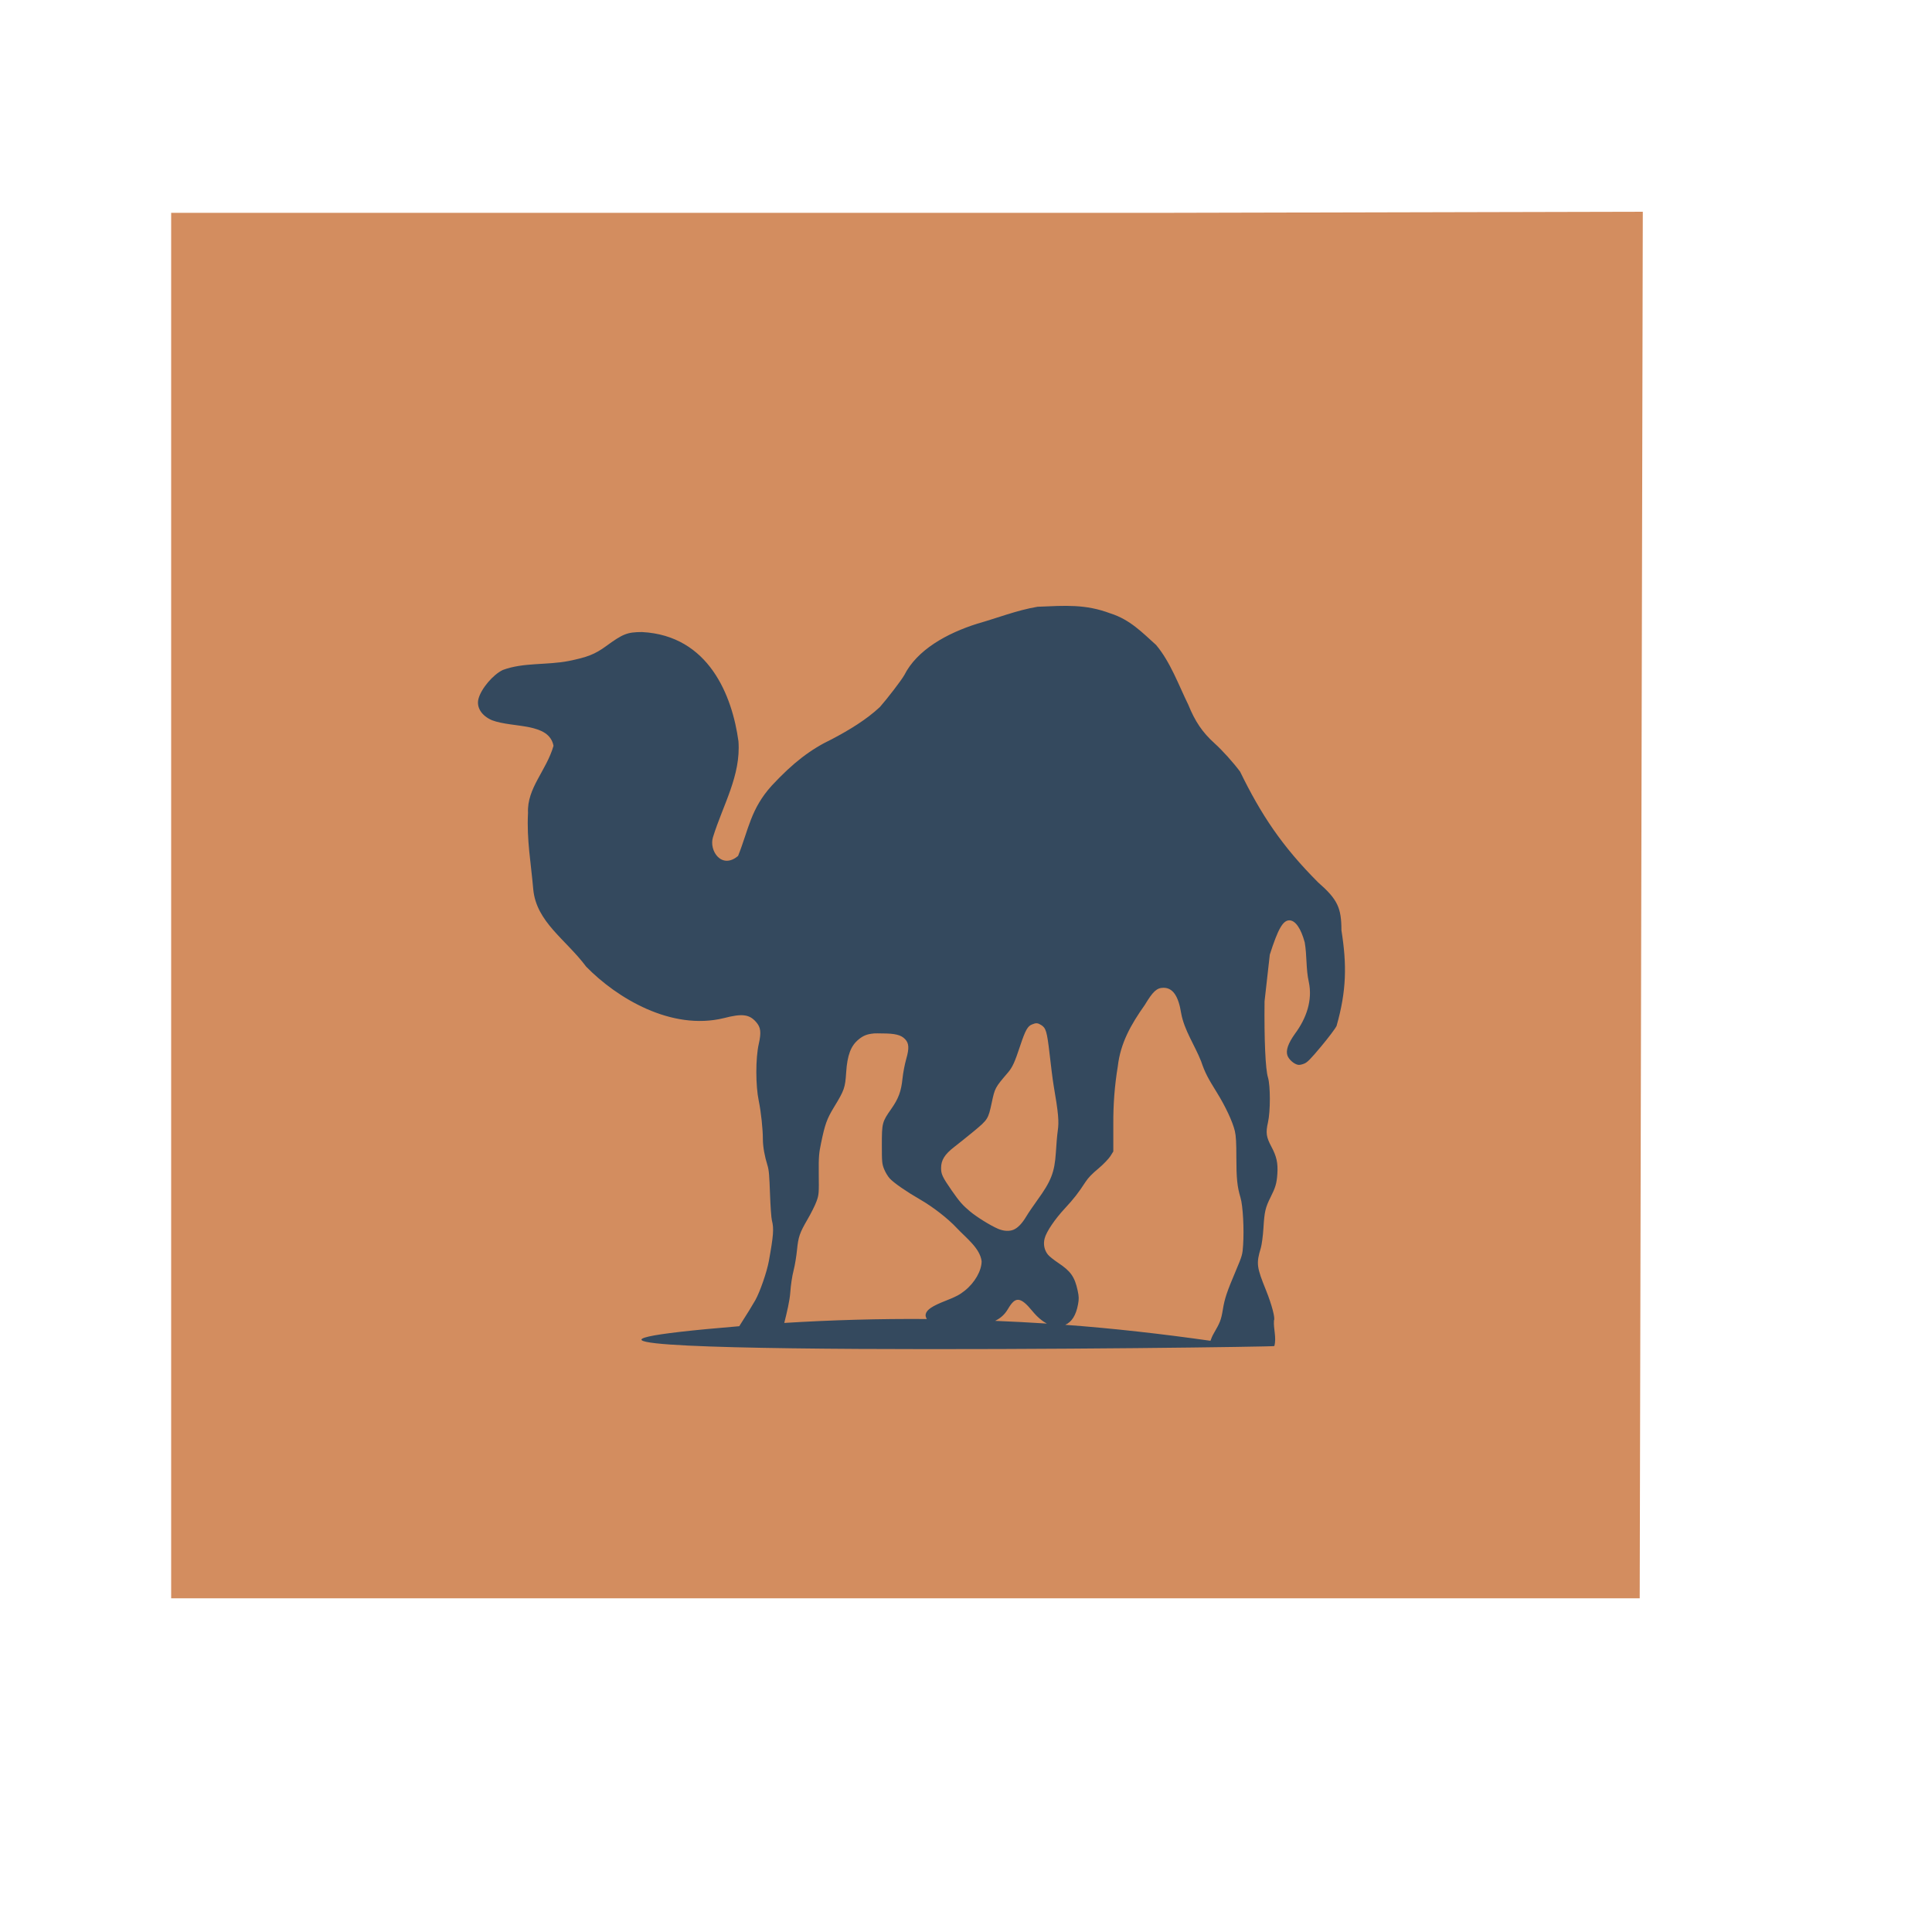 <?xml version="1.0" encoding="UTF-8" standalone="no"?>
<!-- Created using Karbon, part of Calligra: http://www.calligra.org/karbon -->

<svg
   xmlns:dc="http://purl.org/dc/elements/1.1/"
   xmlns:cc="http://creativecommons.org/ns#"
   xmlns:rdf="http://www.w3.org/1999/02/22-rdf-syntax-ns#"
   xmlns:svg="http://www.w3.org/2000/svg"
   xmlns="http://www.w3.org/2000/svg"
   xmlns:sodipodi="http://sodipodi.sourceforge.net/DTD/sodipodi-0.dtd"
   xmlns:inkscape="http://www.inkscape.org/namespaces/inkscape"
   width="38.4pt"
   height="38.4pt"
   id="svg2"
   version="1.1"
   inkscape:version="0.48.4 r9939"
   sodipodi:docname="application-x-perl.svg">
  <sodipodi:namedview
     pagecolor="#ffffff"
     bordercolor="#666666"
     borderopacity="1"
     objecttolerance="10"
     gridtolerance="10"
     guidetolerance="10"
     inkscape:pageopacity="0"
     inkscape:pageshadow="2"
     inkscape:window-width="1366"
     inkscape:window-height="709"
     id="namedview11"
     showgrid="false"
     inkscape:zoom="13.959783"
     inkscape:cx="28.375061"
     inkscape:cy="23.651461"
     inkscape:current-layer="svg2"
     inkscape:window-x="0"
     inkscape:window-y="-3"
     inkscape:window-maximized="1" />
  <defs
     id="defs4" />
  <path
     sodipodi:nodetypes="cccccc"
     style="fill:#d38d5f"
     inkscape:connector-curvature="0"
     d="m 4.536,5.64 0,36.717 38.918,0 0.082,-36.746 -12.673,0.029 z"
     id="rect4090" />
  <path
     style="fill:#34495e;fill-rule:evenodd"
     inkscape:connector-curvature="0"
     d="m 19.59,35.148 c 0.016,-0.024 0.023,-0.038 0.04,-0.064 0.148,-0.229 0.321,-0.51 0.388,-0.63 0.124,-0.223 0.306,-0.749 0.358,-1.037 0.123,-0.68 0.136,-0.858 0.08,-1.076 -0.017,-0.065 -0.038,-0.379 -0.05,-0.702 -0.018,-0.477 -0.025,-0.625 -0.07,-0.766 -0.068,-0.216 -0.119,-0.477 -0.119,-0.686 3.4e-5,-0.255 -0.047,-0.712 -0.109,-1.013 -0.085,-0.406 -0.086,-1.127 0,-1.507 0.07,-0.311 0.053,-0.441 -0.07,-0.582 -0.18,-0.207 -0.373,-0.229 -0.855,-0.104 -1.39,0.34 -2.835,-0.53 -3.649,-1.364 -0.541,-0.724 -1.321,-1.183 -1.402,-2.049 -0.061,-0.707 -0.176,-1.303 -0.139,-2.025 -0.03,-0.66 0.486,-1.117 0.676,-1.778 -0.121,-0.624 -1.072,-0.467 -1.631,-0.678 -0.277,-0.12 -0.416,-0.342 -0.358,-0.566 0.069,-0.268 0.385,-0.643 0.646,-0.766 0.546,-0.204 1.168,-0.124 1.75,-0.239 0.488,-0.1 0.686,-0.174 0.984,-0.391 0.445,-0.324 0.558,-0.374 0.955,-0.375 1.775,0.094 2.391,1.695 2.555,2.895 0.067,0.911 -0.411,1.685 -0.676,2.544 -0.11,0.355 0.232,0.862 0.666,0.494 0.281,-0.703 0.331,-1.244 0.895,-1.866 0.558,-0.599 1.022,-0.957 1.591,-1.228 0.458,-0.241 0.914,-0.517 1.273,-0.853 0.192,-0.218 0.562,-0.697 0.646,-0.845 0.337,-0.667 1.122,-1.107 1.939,-1.364 0.528,-0.149 1.04,-0.354 1.591,-0.447 0.743,-0.031 1.268,-0.073 1.929,0.175 0.522,0.163 0.855,0.516 1.213,0.837 0.38,0.451 0.599,1.066 0.855,1.587 0.177,0.437 0.371,0.728 0.696,1.021 0.208,0.188 0.486,0.496 0.676,0.75 0.552,1.132 1.107,1.974 2.068,2.935 0.514,0.449 0.617,0.672 0.617,1.268 0.146,0.917 0.136,1.605 -0.129,2.536 -0.032,0.068 -0.215,0.311 -0.408,0.542 -0.284,0.34 -0.366,0.422 -0.447,0.455 -0.065,0.026 -0.123,0.041 -0.169,0.032 -0.106,-0.021 -0.242,-0.141 -0.278,-0.247 -0.046,-0.134 0.017,-0.318 0.199,-0.574 0.307,-0.413 0.47,-0.893 0.368,-1.372 -0.079,-0.347 -0.047,-0.704 -0.109,-1.053 -0.102,-0.375 -0.25,-0.582 -0.408,-0.582 -0.172,0 -0.303,0.24 -0.517,0.909 l -0.139,1.236 c -0.011,1.011 0.023,1.8 0.09,2.017 0.067,0.219 0.067,0.904 0,1.196 -0.062,0.27 -0.045,0.385 0.09,0.638 0.136,0.256 0.179,0.429 0.159,0.726 -0.017,0.255 -0.054,0.365 -0.179,0.614 -0.139,0.278 -0.163,0.386 -0.189,0.813 -0.013,0.223 -0.048,0.462 -0.07,0.534 -0.127,0.415 -0.108,0.512 0.139,1.124 0.155,0.385 0.248,0.747 0.209,0.797 -0.016,0.225 0.072,0.455 0.01,0.678 -0.013,0.036 -24.652,0.342 -14.179,-0.526 z m 11.246,-8.971 c -0.183,0 -0.284,0.101 -0.497,0.454 -0.374,0.528 -0.645,1.013 -0.716,1.627 -0.085,0.512 -0.122,1.014 -0.119,1.531 l 0,0.726 -0.08,0.128 c -0.048,0.071 -0.189,0.22 -0.318,0.327 -0.161,0.133 -0.267,0.241 -0.338,0.351 -0.19,0.293 -0.313,0.45 -0.547,0.702 -0.261,0.281 -0.488,0.611 -0.537,0.797 -0.04,0.153 -0.009,0.311 0.089,0.431 0.037,0.045 0.158,0.141 0.269,0.215 0.328,0.219 0.437,0.363 0.517,0.734 0.035,0.161 0.036,0.226 0.01,0.367 -0.053,0.29 -0.167,0.466 -0.338,0.542 1.273,0.094 2.557,0.24 3.848,0.423 0.019,-0.06 0.048,-0.128 0.089,-0.199 0.162,-0.28 0.193,-0.348 0.239,-0.63 0.048,-0.292 0.104,-0.461 0.348,-1.037 0.167,-0.393 0.173,-0.425 0.189,-0.67 0.028,-0.419 -0.004,-1.042 -0.07,-1.26 -0.086,-0.286 -0.109,-0.509 -0.109,-1.069 -2.28e-4,-0.38 -0.009,-0.562 -0.04,-0.694 -0.059,-0.248 -0.25,-0.656 -0.477,-1.021 -0.239,-0.385 -0.314,-0.523 -0.418,-0.829 -0.171,-0.431 -0.444,-0.817 -0.527,-1.268 -0.072,-0.46 -0.222,-0.678 -0.467,-0.678 z m -3.361,0.941 c -0.039,-0.002 -0.076,0.01 -0.129,0.032 -0.111,0.046 -0.172,0.148 -0.308,0.558 -0.147,0.444 -0.205,0.574 -0.328,0.718 -0.343,0.4 -0.344,0.407 -0.428,0.797 -0.092,0.431 -0.102,0.446 -0.467,0.75 -0.177,0.146 -0.416,0.337 -0.527,0.423 -0.254,0.196 -0.348,0.35 -0.348,0.558 2.29e-4,0.159 0.031,0.234 0.278,0.59 0.218,0.314 0.298,0.399 0.487,0.558 0.177,0.149 0.544,0.377 0.746,0.463 0.147,0.062 0.295,0.071 0.408,0.024 0.115,-0.048 0.231,-0.17 0.338,-0.351 0.054,-0.091 0.189,-0.287 0.298,-0.439 0.36,-0.497 0.453,-0.731 0.487,-1.26 0.012,-0.188 0.031,-0.448 0.05,-0.574 0.036,-0.245 0.016,-0.472 -0.109,-1.196 -0.028,-0.164 -0.074,-0.547 -0.109,-0.853 -0.068,-0.586 -0.097,-0.673 -0.219,-0.75 -0.043,-0.027 -0.08,-0.046 -0.119,-0.048 z m -4.325,0.271 c -0.185,0.016 -0.284,0.065 -0.398,0.159 -0.202,0.167 -0.298,0.409 -0.328,0.877 -0.026,0.401 -0.049,0.468 -0.318,0.909 -0.198,0.324 -0.246,0.471 -0.348,0.965 -0.052,0.249 -0.065,0.345 -0.06,0.813 0.006,0.515 0.004,0.549 -0.06,0.726 -0.036,0.101 -0.144,0.316 -0.239,0.479 -0.208,0.358 -0.243,0.46 -0.278,0.813 -0.015,0.15 -0.052,0.39 -0.089,0.534 -0.041,0.159 -0.075,0.389 -0.089,0.59 -0.015,0.214 -0.087,0.519 -0.159,0.805 1.262,-0.078 2.521,-0.113 3.778,-0.104 -0.022,-0.04 -0.041,-0.079 -0.03,-0.128 0.028,-0.12 0.167,-0.214 0.537,-0.359 0.268,-0.105 0.361,-0.155 0.497,-0.263 0.265,-0.21 0.448,-0.529 0.448,-0.782 -0.045,-0.346 -0.405,-0.61 -0.656,-0.877 -0.237,-0.254 -0.629,-0.559 -0.974,-0.758 -0.356,-0.205 -0.693,-0.436 -0.805,-0.558 -0.051,-0.055 -0.116,-0.165 -0.149,-0.247 -0.055,-0.137 -0.06,-0.185 -0.06,-0.646 3.2e-4,-0.574 0.007,-0.605 0.249,-0.949 0.19,-0.27 0.264,-0.464 0.298,-0.805 0.016,-0.156 0.062,-0.389 0.099,-0.518 0.083,-0.288 0.072,-0.419 -0.03,-0.526 -0.108,-0.114 -0.266,-0.152 -0.616,-0.152 -0.083,1.83e-4 -0.157,-0.005 -0.219,0 z m 3.838,7.057 c -0.1,-0.007 -0.178,0.078 -0.278,0.247 -0.086,0.145 -0.192,0.238 -0.338,0.311 0.459,0.019 0.912,0.042 1.372,0.072 -0.126,-0.066 -0.254,-0.172 -0.388,-0.335 -0.153,-0.187 -0.268,-0.288 -0.368,-0.295 z"
     id="path2518" />
</svg>
